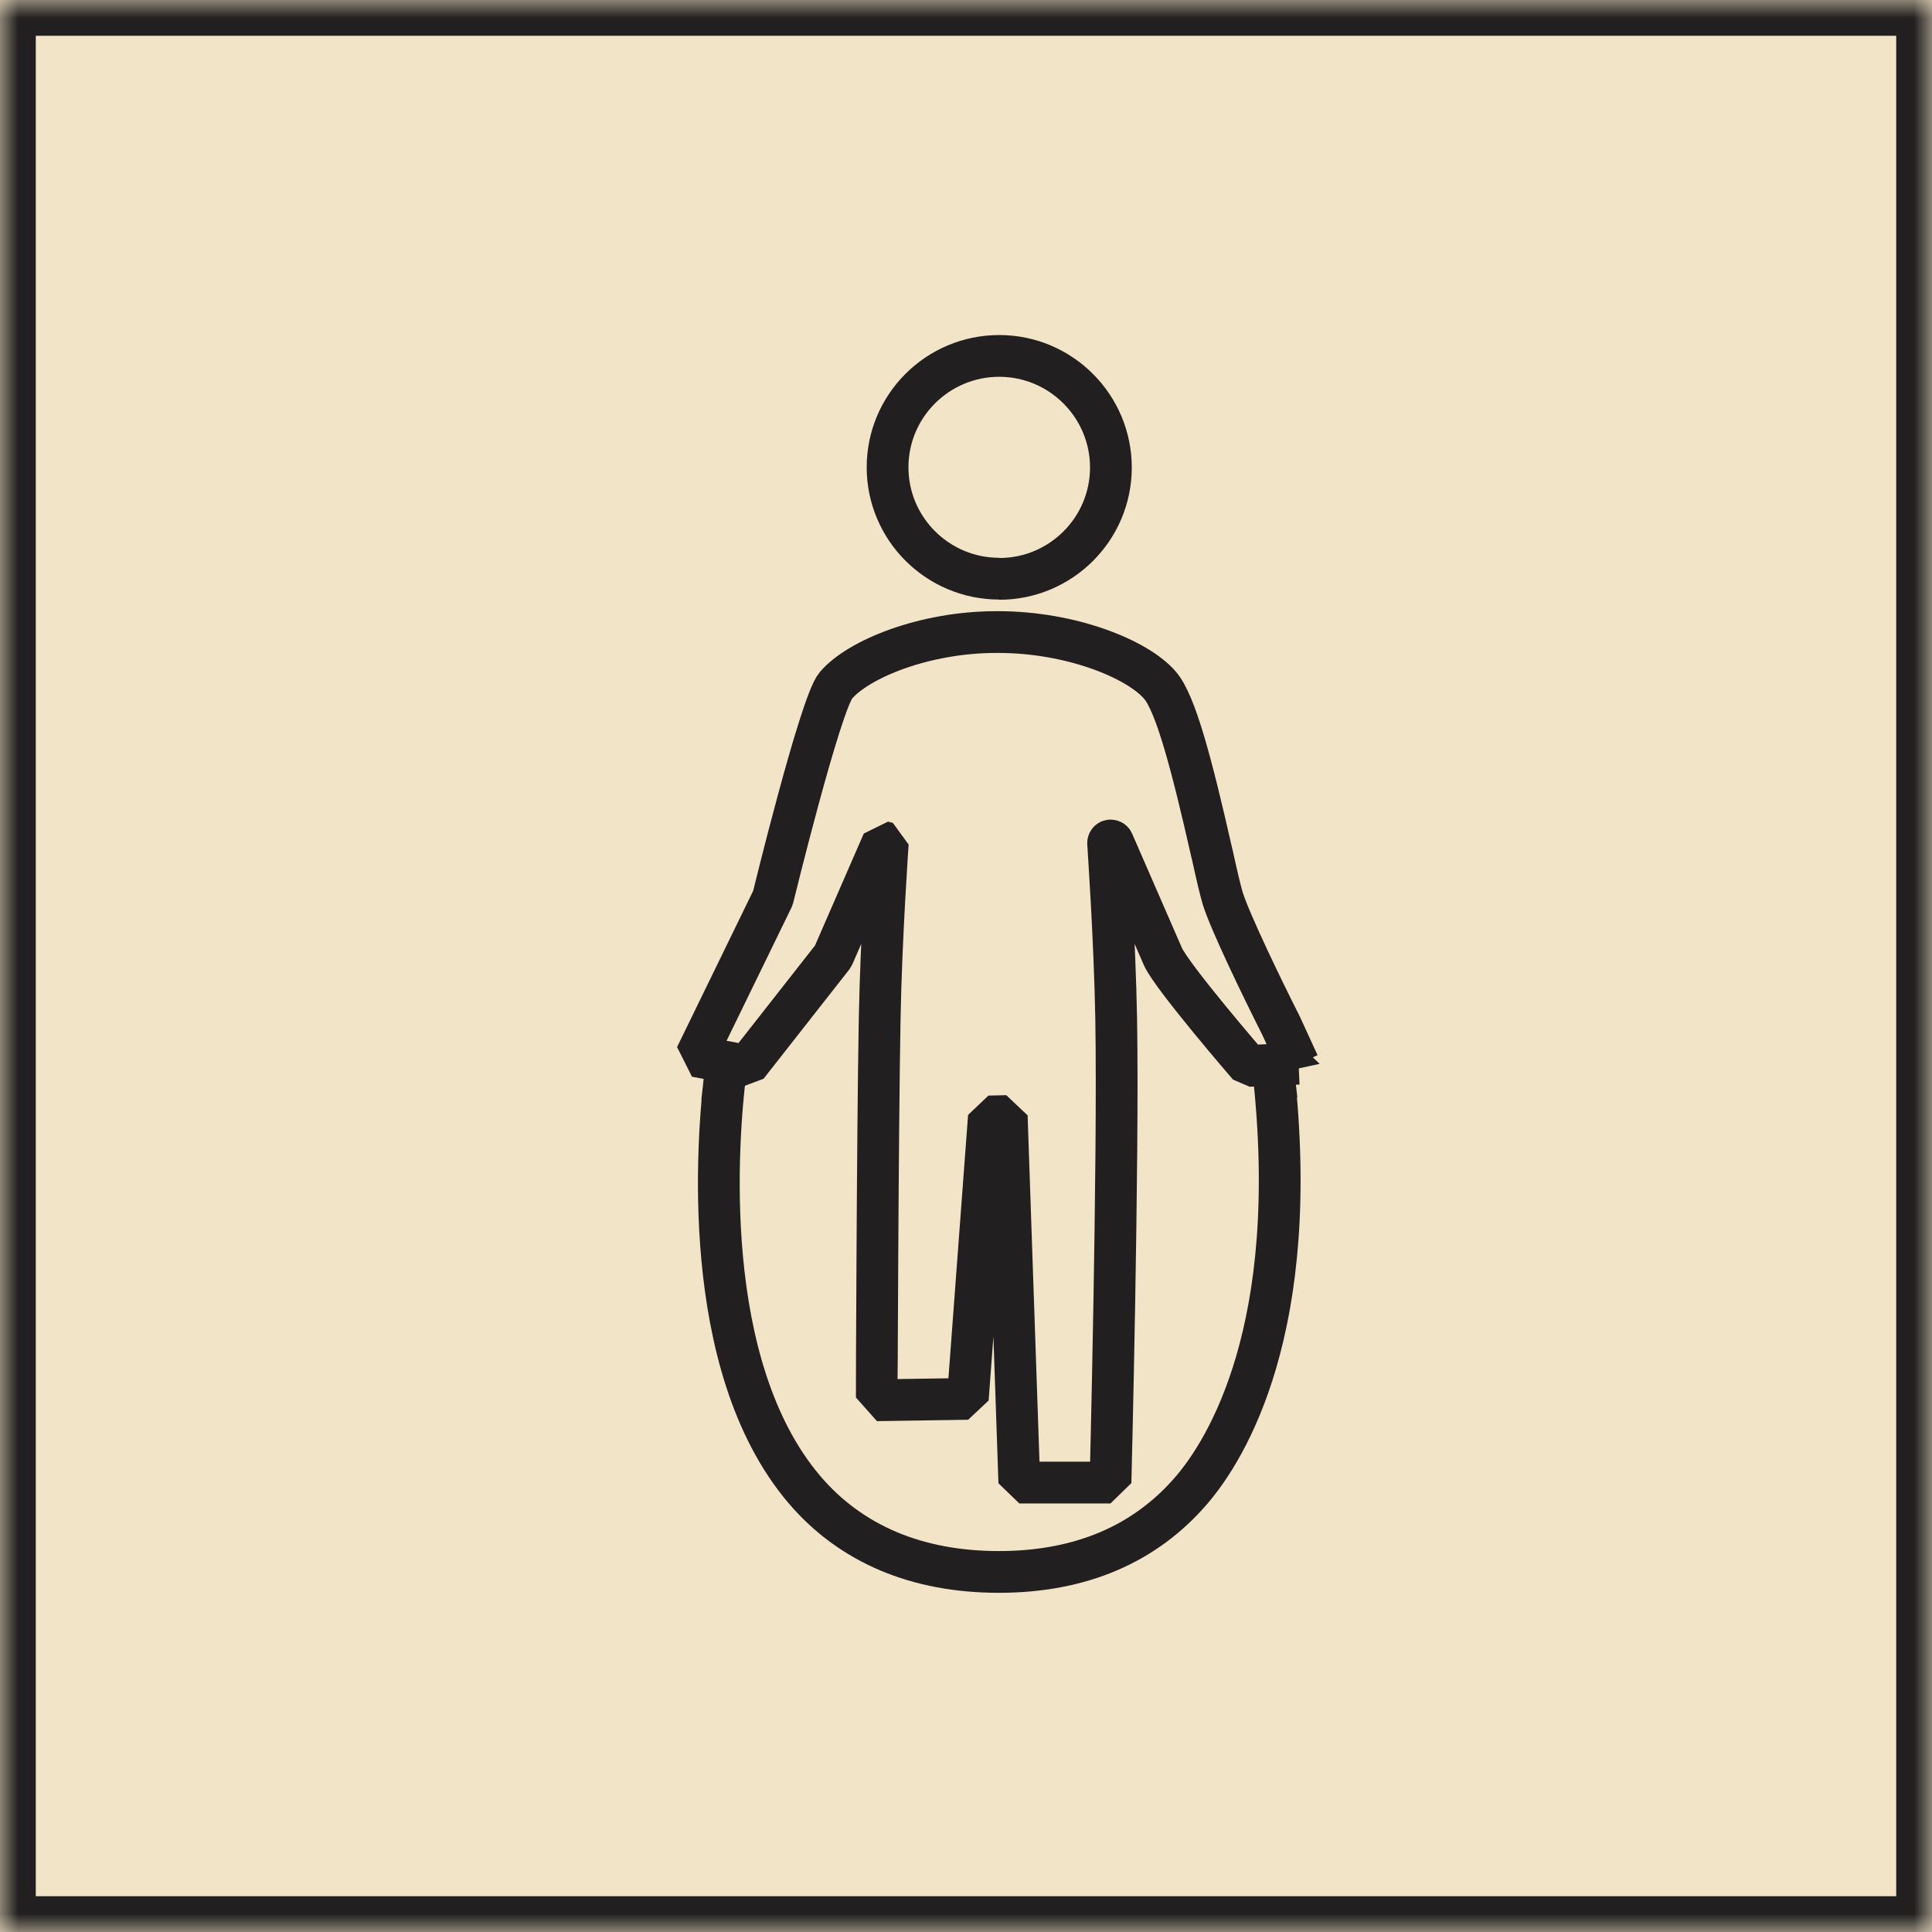<svg width="54" height="54" viewBox="0 0 54 54" fill="none" xmlns="http://www.w3.org/2000/svg">
<mask id="path-1-inside-1_459_49216" fill="white">
<path d="M0 0H54V54H0V0Z"/>
</mask>
<path d="M0 0H54V54H0V0Z" fill="#F1E4C7"/>
<path d="M35.616 30.16L35.588 29.911C36.398 37.144 34.268 40.517 33.316 41.636C32.014 43.161 30.201 43.936 27.918 43.936C25.635 43.936 23.783 43.161 22.48 41.63C19.523 38.149 20.05 31.787 20.282 29.917L20.248 30.222M27.929 16.18C29.651 16.18 31.05 14.784 31.05 13.067C31.05 11.349 29.651 9.948 27.929 9.948C26.207 9.948 24.808 11.343 24.808 13.061C24.808 14.779 26.207 16.174 27.929 16.174V16.18ZM36.296 29.736L35.803 28.662C35.288 27.645 34.381 25.769 34.177 25.114C34.109 24.893 34.002 24.43 33.883 23.887L33.866 23.82C33.299 21.316 32.858 19.666 32.427 19.158C31.804 18.423 29.94 17.666 27.895 17.666H27.85C25.833 17.666 23.987 18.423 23.363 19.158C22.927 19.672 21.602 25.102 21.602 25.102L19.449 29.521L20.882 29.792L23.284 26.73L24.678 23.531L24.814 23.565C24.814 23.565 24.627 26.227 24.587 28.493C24.525 31.832 24.508 39.093 24.502 39.138L27.051 39.099C27.063 38.946 27.64 31.205 27.64 31.205L28.139 31.194L28.49 41.438H31.039C31.039 41.438 31.266 32.51 31.198 28.493C31.158 26.221 30.971 23.588 30.971 23.565C30.971 23.531 30.994 23.497 31.028 23.492H31.034C31.067 23.492 31.096 23.503 31.107 23.531L32.501 26.73C32.75 27.3 34.903 29.792 34.903 29.792L36.296 29.73V29.736Z" stroke="#221F20" stroke-width="1.167" stroke-linecap="square" stroke-linejoin="bevel"/>
<path d="M0 0V-1H-1V0H0ZM54 0H55V-1H54V0ZM54 54V55H55V54H54ZM0 54H-1V55H0V54ZM0 1H54V-1H0V1ZM53 0V54H55V0H53ZM54 53H0V55H54V53ZM1 54V0H-1V54H1Z" fill="#221F20" mask="url(#path-1-inside-1_459_49216)"/>
</svg>
